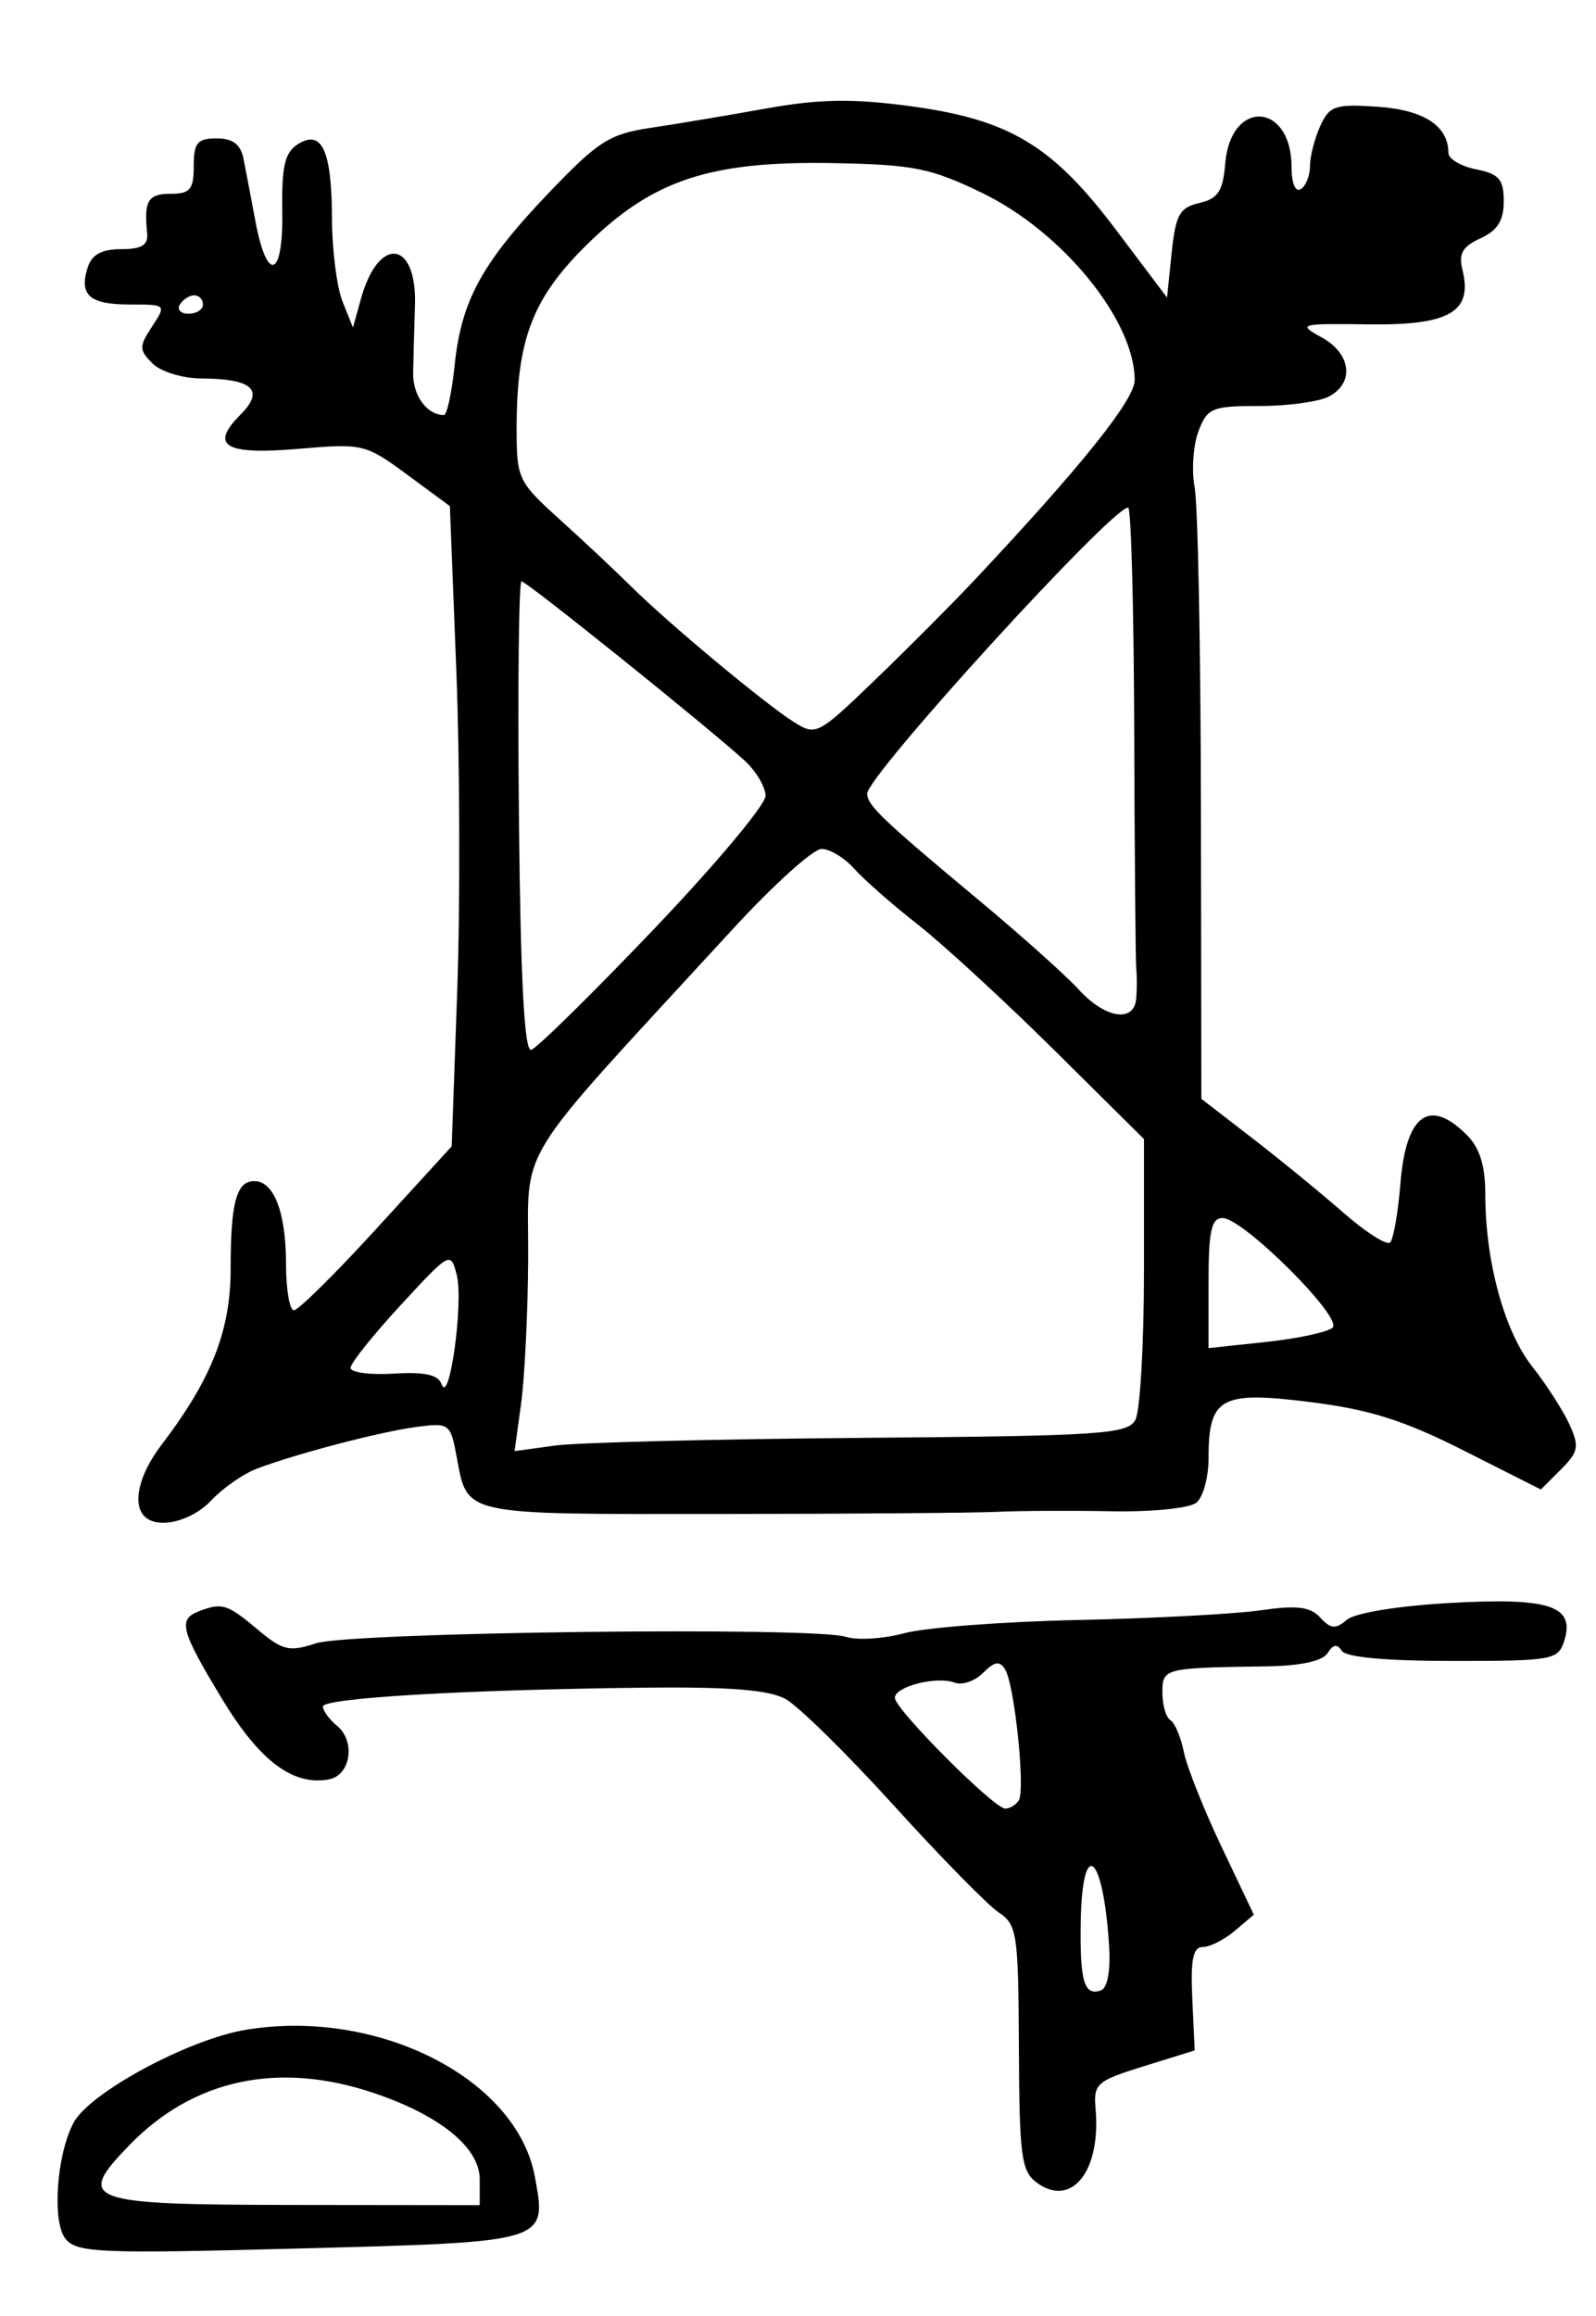 <?xml version="1.0" encoding="UTF-8" standalone="no"?>
<!-- Created with Inkscape (http://www.inkscape.org/) -->

<svg
   version="1.1"
   id="svg164"
   width="230.667"
   height="334.667"
   viewBox="0 0 230.667 334.667"
   xmlns="http://www.w3.org/2000/svg"
   xmlns:svg="http://www.w3.org/2000/svg">
  <defs
     id="defs168" />
  <g
     id="g170">
    <path
       style="fill:#000000;stroke-width:1.333"
       d="m 9.487,323.519 c -1.997,-2.406 -1.326,-12.171 1.154,-16.805 2.34,-4.372 16.649,-12.071 24.965,-13.432 19.091,-3.124 39.113,7.094 41.708,21.286 1.73,9.462 2.015,9.376 -33.983,10.328 -28.884,0.764 -32.18,0.63 -33.845,-1.377 z m 59.846,-8.617 c 0,-4.587 -5.721,-9.243 -15.333,-12.48 -13.746,-4.629 -26.046,-2.003 -35.291,7.534 -7.853,8.102 -6.439,8.614 23.898,8.649 l 26.726,0.031 z m 80.518,0.486 c -2.241,-1.64 -2.526,-3.78 -2.592,-19.502 -0.07,-16.531 -0.258,-17.782 -2.932,-19.557 -1.571,-1.043 -8.388,-7.994 -15.148,-15.446 -6.76,-7.452 -13.801,-14.376 -15.647,-15.387 -2.431,-1.331 -8.159,-1.781 -20.777,-1.632 -25.9,0.306 -46.088,1.5 -46.088,2.726 0,0.596 0.929,1.855 2.064,2.798 2.691,2.234 1.95,7.123 -1.17,7.718 -5.204,0.992 -10.053,-2.655 -15.488,-11.649 -5.98,-9.898 -6.388,-11.46 -3.298,-12.646 3.314,-1.272 4.091,-1.03 8.442,2.632 3.626,3.051 4.581,3.279 8.436,2.012 4.935,-1.622 71.99,-2.442 76.614,-0.937 1.614,0.525 5.416,0.287 8.45,-0.53 3.033,-0.817 14.313,-1.673 25.066,-1.903 10.753,-0.23 22.615,-0.859 26.361,-1.397 5.31,-0.764 7.219,-0.534 8.667,1.043 1.519,1.654 2.22,1.712 3.856,0.319 1.165,-0.991 7.389,-2.006 14.9,-2.429 14.424,-0.813 18.116,0.414 16.507,5.483 -0.873,2.752 -1.687,2.898 -16.085,2.898 -9.647,0 -15.497,-0.537 -16.077,-1.476 -0.635,-1.028 -1.251,-0.927 -2.031,0.333 -0.718,1.161 -3.88,1.849 -8.833,1.922 -14.881,0.218 -15.048,0.26 -15.048,3.809 0,1.79 0.523,3.578 1.161,3.972 0.639,0.395 1.509,2.456 1.934,4.58 0.425,2.125 2.875,8.287 5.445,13.694 l 4.673,9.832 -2.754,2.333 c -1.515,1.283 -3.593,2.333 -4.619,2.333 -1.416,0 -1.781,1.796 -1.519,7.473 l 0.345,7.473 -7.333,2.276 c -6.866,2.131 -7.311,2.525 -6.989,6.193 0.79,8.986 -3.466,14.317 -8.494,10.639 z m 10.447,-34.19 c -0.859,-13.665 -3.958,-15.926 -4.112,-3 -0.098,8.179 0.545,10.238 2.936,9.404 0.935,-0.326 1.399,-2.852 1.176,-6.404 z m -13.049,-21.061 c 0.959,-1.552 -0.622,-16.712 -1.971,-18.894 -0.802,-1.298 -1.522,-1.189 -3.195,0.484 -1.188,1.188 -3.044,1.82 -4.124,1.406 -2.569,-0.986 -8.625,0.557 -8.625,2.197 0,1.635 14.32,16.004 15.95,16.004 0.674,0 1.558,-0.538 1.965,-1.196 z M 20.889,219.111 c -1.805,-1.805 -0.798,-6.074 2.429,-10.305 7.248,-9.502 10.016,-16.531 10.016,-25.434 0,-9.637 0.828,-12.705 3.429,-12.705 2.829,0 4.571,4.539 4.571,11.912 0,3.715 0.516,6.754 1.146,6.754 0.631,0 6.019,-5.331 11.974,-11.847 l 10.828,-11.847 0.801,-22.486 c 0.44,-12.368 0.381,-33.182 -0.132,-46.254 l -0.932,-23.768 -6.176,-4.547 c -6.024,-4.436 -6.408,-4.527 -15.66,-3.731 -10.684,0.919 -12.95,-0.417 -8.407,-4.961 3.522,-3.522 1.721,-5.173 -5.68,-5.204 -2.71,-0.011 -5.867,-0.983 -7.055,-2.171 -1.956,-1.956 -1.962,-2.437 -0.065,-5.333 2.078,-3.171 2.065,-3.183 -3.2,-3.183 -5.835,0 -7.375,-1.347 -6.106,-5.345 0.594,-1.872 2.02,-2.655 4.837,-2.655 3.005,0 3.935,-0.578 3.757,-2.333 -0.474,-4.66 0.13,-5.667 3.403,-5.667 C 27.481,28 28,27.378 28,24 c 0,-3.37 0.521,-4 3.308,-4 2.366,0 3.476,0.854 3.899,3 0.325,1.65 1.087,5.652 1.692,8.893 1.7,9.1 4.053,8.29 3.899,-1.342 -0.104,-6.504 0.36,-8.516 2.24,-9.711 3.482,-2.212 4.917,0.906 4.942,10.74 0.011,4.536 0.699,9.936 1.528,12 l 1.507,3.753 1.154,-4.166 c 2.539,-9.163 8.107,-8.478 7.805,0.961 -0.103,3.229 -0.223,7.585 -0.265,9.679 -0.067,3.332 1.93,6.109 4.438,6.172 0.447,0.011 1.147,-3.209 1.554,-7.156 0.97,-9.4 3.923,-14.81 13.632,-24.974 7.096,-7.428 8.754,-8.487 14.667,-9.37 3.667,-0.548 11.167,-1.803 16.667,-2.79 7.714,-1.384 12.438,-1.471 20.667,-0.38 14.497,1.923 20.704,5.627 29.922,17.855 l 7.411,9.831 0.667,-6.445 c 0.572,-5.528 1.141,-6.554 4,-7.217 2.709,-0.628 3.411,-1.698 3.747,-5.716 0.785,-9.381 9.586,-8.871 9.586,0.556 0,2.316 0.558,3.639 1.333,3.159 0.733,-0.453 1.333,-1.96 1.333,-3.349 0,-1.389 0.666,-3.987 1.48,-5.773 1.335,-2.931 2.148,-3.203 8.312,-2.783 6.661,0.453 10.208,2.768 10.208,6.661 0,0.868 1.8,1.938 4,2.378 3.327,0.665 4,1.442 4,4.619 0,2.789 -0.907,4.233 -3.363,5.351 -2.59,1.18 -3.189,2.225 -2.607,4.547 1.519,6.066 -1.844,8.035 -13.47,7.885 -10.108,-0.13 -10.403,-0.05 -6.894,1.873 4.269,2.339 4.806,6.553 1.088,8.543 -1.418,0.759 -5.933,1.38 -10.033,1.38 -6.898,0 -7.558,0.273 -8.843,3.653 -0.764,2.009 -1.01,5.671 -0.547,8.139 0.463,2.467 0.87,23.349 0.904,46.405 l 0.062,41.919 7.273,5.609 c 4,3.085 9.946,7.947 13.212,10.804 3.266,2.857 6.327,4.807 6.802,4.332 0.475,-0.475 1.143,-4.312 1.485,-8.528 0.808,-9.971 4.172,-12.424 9.598,-6.998 1.868,1.868 2.667,4.444 2.667,8.601 0,9.643 2.746,19.734 6.752,24.818 2.06,2.614 4.491,6.389 5.403,8.39 1.463,3.211 1.318,3.977 -1.232,6.528 l -2.89,2.89 -11.141,-5.624 c -8.702,-4.393 -13.587,-5.931 -22.311,-7.025 -12.853,-1.612 -14.582,-0.641 -14.582,8.181 0,2.703 -0.784,5.566 -1.743,6.362 -0.981,0.814 -6.376,1.36 -12.333,1.249 -5.825,-0.109 -13.29,-0.07 -16.59,0.087 -3.3,0.156 -21.353,0.295 -40.119,0.309 -37.442,0.028 -36.282,0.283 -37.891,-8.328 -0.886,-4.739 -1.07,-4.875 -5.786,-4.253 -5.209,0.687 -17.267,3.838 -23.073,6.028 -1.944,0.734 -4.899,2.786 -6.566,4.56 -2.885,3.071 -7.765,4.249 -9.677,2.337 z m 103.544,-11.346 c 34.874,-0.282 38.547,-0.525 39.667,-2.617 0.679,-1.268 1.234,-10.914 1.234,-21.435 V 164.585 l -13,-12.878 c -7.15,-7.083 -16,-15.227 -19.667,-18.099 -3.667,-2.872 -7.81,-6.508 -9.207,-8.081 -1.397,-1.573 -3.523,-2.86 -4.724,-2.86 -1.201,0 -6.958,5.195 -12.793,11.545 -32.466,35.33 -29.504,30.549 -29.609,47.778 -0.047,7.721 -0.509,17.111 -1.025,20.865 l -0.939,6.827 5.816,-0.802 c 3.199,-0.441 23.11,-0.942 44.248,-1.113 z M 66.02,184.273 c -0.876,-3.489 -0.942,-3.454 -8.118,4.319 -3.979,4.31 -7.235,8.385 -7.235,9.056 0,0.671 2.808,1.047 6.239,0.836 4.524,-0.278 6.432,0.152 6.94,1.566 1.104,3.069 3.16,-11.85 2.175,-15.777 z m 126.579,7.565 C 194.138,190.416 179.661,176 176.695,176 c -1.624,0 -2.028,1.875 -2.028,9.4 v 9.4 L 183,193.904 c 4.583,-0.492 8.903,-1.422 9.6,-2.066 z M 94.436,134.329 c 8.927,-9.352 16.22,-18.052 16.208,-19.333 -0.013,-1.281 -1.363,-3.561 -3,-5.066 -5.158,-4.741 -31.53,-25.931 -32.272,-25.931 -0.39,0 -0.558,15.315 -0.373,34.033 0.232,23.494 0.78,33.92 1.771,33.667 0.79,-0.202 8.74,-8.019 17.667,-17.371 z m 69.774,10.004 c 0.116,-1.283 0.122,-3.233 0.014,-4.333 -0.108,-1.1 -0.241,-16.55 -0.297,-34.333 -0.056,-17.783 -0.45,-32.333 -0.876,-32.333 -2.395,0 -37.718,38.726 -37.718,41.351 0,1.669 2.247,3.813 16.052,15.315 6.161,5.133 12.703,10.983 14.538,13 3.776,4.149 7.973,4.824 8.287,1.333 z M 140.672,84 c 15.496,-16.476 23.308,-26.209 23.317,-29.053 0.029,-8.626 -10.446,-21.478 -22.08,-27.089 -7.43,-3.584 -9.913,-4.079 -21.489,-4.288 -17.814,-0.322 -26.082,2.417 -35.61,11.794 -7.875,7.75 -10.144,13.702 -10.144,26.608 0,7.186 0.226,7.662 6.221,13.076 3.421,3.09 8.071,7.453 10.333,9.694 5.348,5.3 19.187,16.833 23.446,19.54 3.274,2.08 3.486,1.971 11.848,-6.082 4.683,-4.51 11.054,-10.9 14.158,-14.2 z M 29.333,44 c 0,-0.733 -0.565,-1.333 -1.255,-1.333 -0.69,0 -1.625,0.6 -2.079,1.333 -0.453,0.733 0.111,1.333 1.255,1.333 1.143,0 2.079,-0.6 2.079,-1.333 z"
       id="path1086" />
  </g>
</svg>
